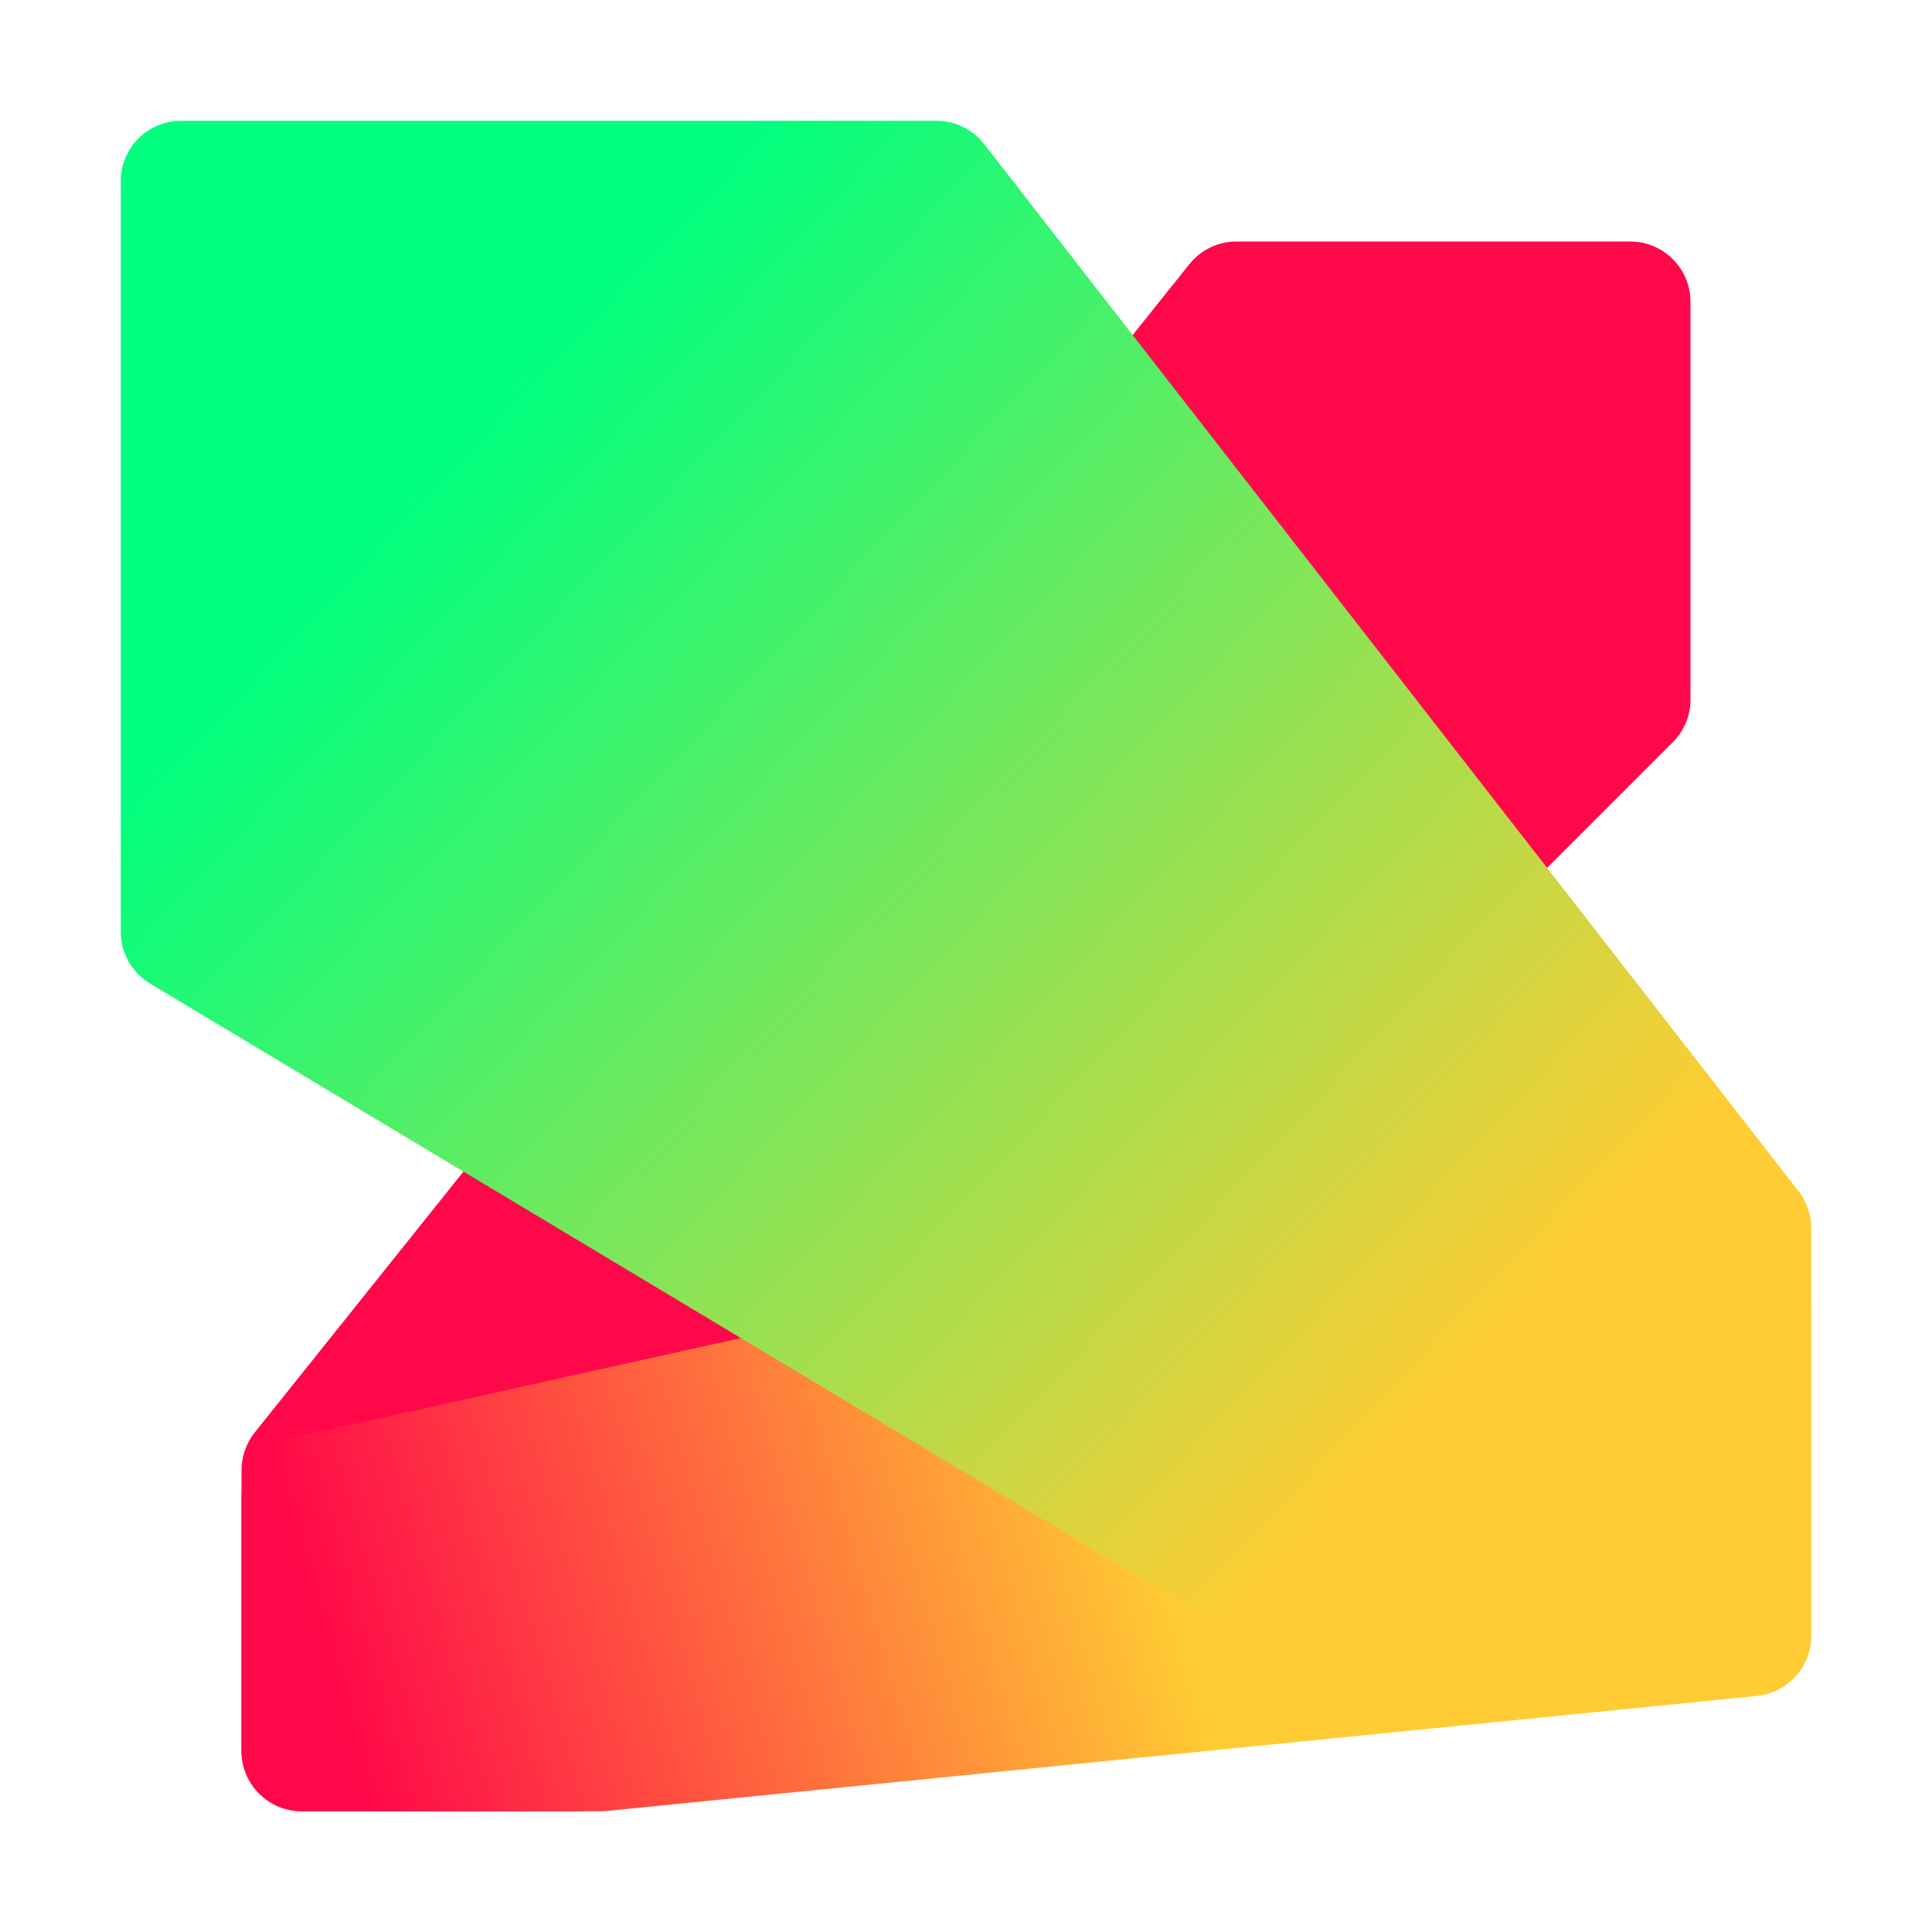 <?xml version="1.0" encoding="UTF-8" standalone="no"?><!DOCTYPE svg PUBLIC "-//W3C//DTD SVG 1.1//EN" "http://www.w3.org/Graphics/SVG/1.1/DTD/svg11.dtd"><svg width="100%" height="100%" viewBox="0 0 3840 3840" version="1.1" xmlns="http://www.w3.org/2000/svg" xmlns:xlink="http://www.w3.org/1999/xlink" xml:space="preserve" xmlns:serif="http://www.serif.com/" style="fill-rule:evenodd;clip-rule:evenodd;stroke-linejoin:round;stroke-miterlimit:2;"><g id="Gradient-Elements" serif:id="Gradient Elements"><path d="M480,3480C480,3511.83 492.643,3542.35 515.147,3564.85C537.652,3587.36 568.174,3600 600,3600L1150.29,3600C1182.12,3600 1212.64,3587.36 1235.15,3564.85C1491.34,3308.66 3068.66,1731.34 3324.85,1475.15C3347.36,1452.64 3360,1422.12 3360,1390.29L3360,600C3360,533.726 3306.27,480 3240,480L2457.68,480C2421.22,480 2386.74,496.571 2363.97,525.037C2120.26,829.675 716.355,2584.56 506.296,2847.13C489.274,2868.41 480,2894.85 480,2922.09L480,3480Z" style="fill:#ff0849;"/><path d="M480,3480C480,3511.83 492.643,3542.35 515.147,3564.85C537.652,3587.36 568.174,3600 600,3600L1194.02,3600C1198,3600 1201.99,3599.8 1205.95,3599.4C1320.04,3588 3040.07,3415.99 3491.94,3370.81C3553.28,3364.67 3600,3313.05 3600,3251.4C3600,3093.43 3600,2797.56 3600,2599.63C3600,2546.68 3578.97,2495.91 3541.53,2458.47C3504.09,2421.03 3453.32,2400 3400.37,2400L2653.17,2400C2644.42,2400 2635.69,2400.96 2627.14,2402.86C2472.48,2437.23 967.83,2771.59 573.968,2859.12C519.064,2871.32 480,2920.02 480,2976.26L480,3480Z" style="fill:url(#_Linear1);"/><path d="M360,240C328.174,240 297.652,252.643 275.147,275.147C252.643,297.652 240,328.174 240,360L240,1852.06C240,1894.21 262.116,1933.27 298.26,1954.96C639.092,2159.45 2368.06,3196.84 2611.5,3342.9C2630.15,3354.09 2651.49,3360 2673.24,3360L3480,3360C3546.27,3360 3600,3306.27 3600,3240L3600,2441.17C3600,2414.49 3591.11,2388.56 3574.72,2367.5C3384.63,2123.1 2180.58,575.026 1956.03,286.327C1933.3,257.097 1898.34,240 1861.31,240L360,240Z" style="fill:url(#_Linear2);"/></g><defs><linearGradient id="_Linear1" x1="0" y1="0" x2="1" y2="0" gradientUnits="userSpaceOnUse" gradientTransform="matrix(2640,-720,720,2640,240,3840)"><stop offset="0" style="stop-color:#ff0849;stop-opacity:1"/><stop offset="0.2" style="stop-color:#ff0849;stop-opacity:1"/><stop offset="0.8" style="stop-color:#fc3;stop-opacity:1"/><stop offset="1" style="stop-color:#fc3;stop-opacity:1"/></linearGradient><linearGradient id="_Linear2" x1="0" y1="0" x2="1" y2="0" gradientUnits="userSpaceOnUse" gradientTransform="matrix(3360,3120,-3120,3360,240,240)"><stop offset="0" style="stop-color:#00ff7f;stop-opacity:1"/><stop offset="0.2" style="stop-color:#00ff7f;stop-opacity:1"/><stop offset="0.8" style="stop-color:#fc3;stop-opacity:1"/><stop offset="1" style="stop-color:#fc3;stop-opacity:1"/></linearGradient></defs></svg>